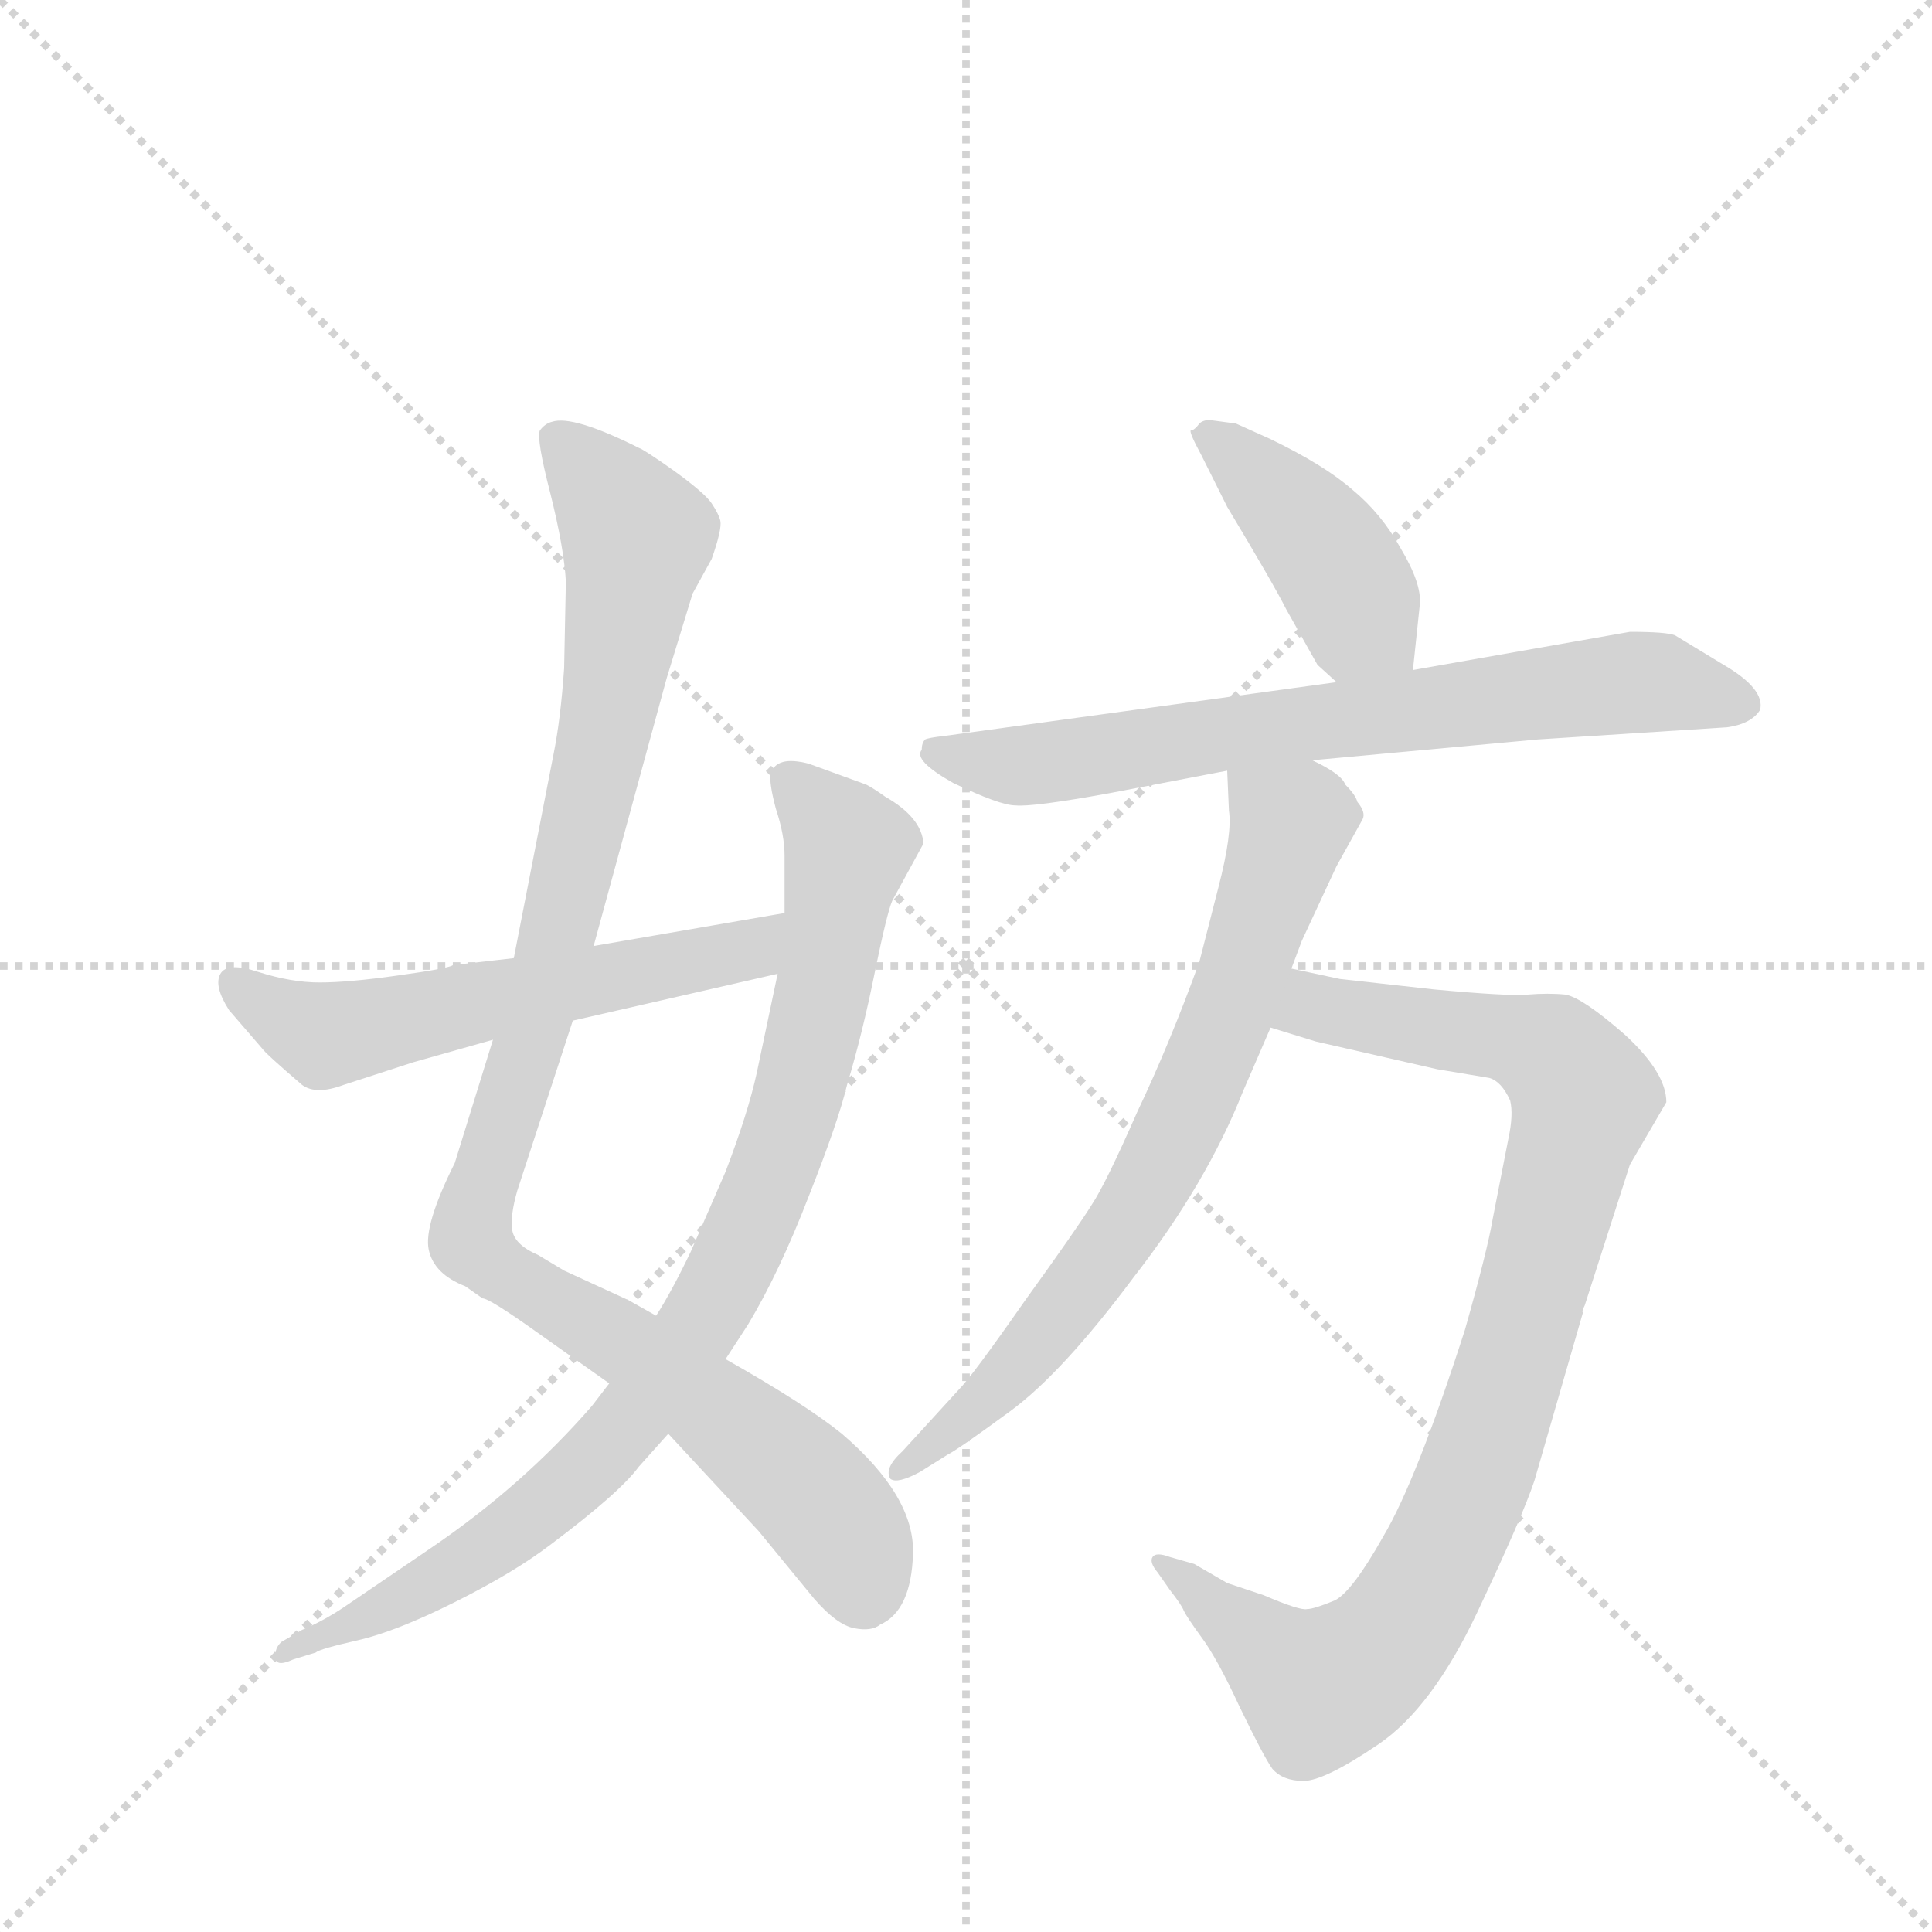 <svg version="1.1" viewBox="0 0 1024 1024" xmlns="http://www.w3.org/2000/svg">
  <g stroke="lightgray" stroke-dasharray="1,1" stroke-width="1" transform="scale(4, 4)">
    <line x1="0" y1="0" x2="256" y2="256"></line>
    <line x1="256" y1="0" x2="0" y2="256"></line>
    <line x1="128" y1="0" x2="128" y2="256"></line>
    <line x1="0" y1="128" x2="256" y2="128"></line>
  </g>
  <g transform="scale(0.92, -0.92) translate(60, -900)">
    <style type="text/css">
      
        @keyframes keyframes0 {
          from {
            stroke: blue;
            stroke-dashoffset: 1056;
            stroke-width: 128;
          }
          77% {
            animation-timing-function: step-end;
            stroke: blue;
            stroke-dashoffset: 0;
            stroke-width: 128;
          }
          to {
            stroke: black;
            stroke-width: 1024;
          }
        }
        #make-me-a-hanzi-animation-0 {
          animation: keyframes0 1.109s both;
          animation-delay: 0s;
          animation-timing-function: linear;
        }
      
        @keyframes keyframes1 {
          from {
            stroke: blue;
            stroke-dashoffset: 908;
            stroke-width: 128;
          }
          75% {
            animation-timing-function: step-end;
            stroke: blue;
            stroke-dashoffset: 0;
            stroke-width: 128;
          }
          to {
            stroke: black;
            stroke-width: 1024;
          }
        }
        #make-me-a-hanzi-animation-1 {
          animation: keyframes1 0.989s both;
          animation-delay: 1.109s;
          animation-timing-function: linear;
        }
      
        @keyframes keyframes2 {
          from {
            stroke: blue;
            stroke-dashoffset: 587;
            stroke-width: 128;
          }
          66% {
            animation-timing-function: step-end;
            stroke: blue;
            stroke-dashoffset: 0;
            stroke-width: 128;
          }
          to {
            stroke: black;
            stroke-width: 1024;
          }
        }
        #make-me-a-hanzi-animation-2 {
          animation: keyframes2 0.728s both;
          animation-delay: 2.098s;
          animation-timing-function: linear;
        }
      
        @keyframes keyframes3 {
          from {
            stroke: blue;
            stroke-dashoffset: 428;
            stroke-width: 128;
          }
          58% {
            animation-timing-function: step-end;
            stroke: blue;
            stroke-dashoffset: 0;
            stroke-width: 128;
          }
          to {
            stroke: black;
            stroke-width: 1024;
          }
        }
        #make-me-a-hanzi-animation-3 {
          animation: keyframes3 0.598s both;
          animation-delay: 2.826s;
          animation-timing-function: linear;
        }
      
        @keyframes keyframes4 {
          from {
            stroke: blue;
            stroke-dashoffset: 727;
            stroke-width: 128;
          }
          70% {
            animation-timing-function: step-end;
            stroke: blue;
            stroke-dashoffset: 0;
            stroke-width: 128;
          }
          to {
            stroke: black;
            stroke-width: 1024;
          }
        }
        #make-me-a-hanzi-animation-4 {
          animation: keyframes4 0.842s both;
          animation-delay: 3.424s;
          animation-timing-function: linear;
        }
      
        @keyframes keyframes5 {
          from {
            stroke: blue;
            stroke-dashoffset: 943;
            stroke-width: 128;
          }
          75% {
            animation-timing-function: step-end;
            stroke: blue;
            stroke-dashoffset: 0;
            stroke-width: 128;
          }
          to {
            stroke: black;
            stroke-width: 1024;
          }
        }
        #make-me-a-hanzi-animation-5 {
          animation: keyframes5 1.017s both;
          animation-delay: 4.266s;
          animation-timing-function: linear;
        }
      
        @keyframes keyframes6 {
          from {
            stroke: blue;
            stroke-dashoffset: 742;
            stroke-width: 128;
          }
          71% {
            animation-timing-function: step-end;
            stroke: blue;
            stroke-dashoffset: 0;
            stroke-width: 128;
          }
          to {
            stroke: black;
            stroke-width: 1024;
          }
        }
        #make-me-a-hanzi-animation-6 {
          animation: keyframes6 0.854s both;
          animation-delay: 5.283s;
          animation-timing-function: linear;
        }
      
    </style>
    
      <path d="M 266 565 L 265 515 Q 263 486 259 466 L 236 348 L 224 301 L 202 230 Q 184 194 187 180 Q 190 166 208 159 L 218 152 Q 222 152 250 132 L 291 103 L 325 74 L 377 18 L 409 -21 Q 422 -36 432 -38 Q 442 -40 447 -36 Q 465 -28 466 5 Q 467 38 425 74 Q 404 91 358 117 L 318 142 L 302 151 L 265 168 L 250 177 Q 236 183 235 192 Q 234 200 238 214 L 270 312 L 282 355 L 324 509 L 339 558 L 350 578 Q 356 595 355 600 Q 354 604 350 610 Q 346 616 328 629 Q 311 641 308 642 Q 270 661 258 657 Q 254 656 251 652 Q 249 647 257 616 Q 265 584 266 565 Z" fill="lightgray"></path>
    
      <path d="M 291 103 L 281 90 Q 241 44 188 8 L 138 -26 Q 126 -34 114 -39 L 102 -46 Q 98 -50 99 -54 Q 98 -61 109 -56 L 122 -52 Q 124 -50 146 -45 Q 168 -40 202 -23 Q 236 -6 257 10 Q 297 40 308 55 L 325 74 L 358 117 L 371 137 Q 389 167 406 211 Q 423 254 428 275 Q 437 305 444 340 Q 451 374 454 381 L 472 414 Q 471 429 450 441 Q 443 446 439 448 L 406 460 Q 387 465 384 454 Q 383 449 387 434 Q 392 419 392 407 L 392 374 L 388 339 L 376 282 Q 371 259 358 225 L 338 179 Q 327 156 318 142 L 291 103 Z" fill="lightgray"></path>
    
      <path d="M 236 348 L 201 344 Q 198 342 169 338 Q 141 334 124 334 Q 108 334 89 340 Q 71 346 67 339 Q 63 332 72 318 L 91 296 Q 93 293 114 275 Q 122 269 138 275 L 178 288 L 224 301 L 270 312 L 388 339 C 417 346 422 379 392 374 L 282 355 L 236 348 Z" fill="lightgray"></path>
    
      <path d="M 699 517 L 710 507 C 732 487 751 484 754 514 L 758 552 Q 759 564 747 584 Q 736 604 719 618 Q 703 632 672 647 L 652 656 L 637 658 Q 633 658 631 656 Q 628 652 626 652 Q 625 651 632 638 L 647 608 Q 674 563 681 549 L 699 517 Z" fill="lightgray"></path>
    
      <path d="M 710 507 L 484 476 Q 475 475 473 474 Q 471 472 471 468 Q 466 462 489 449 Q 516 436 525 436 Q 535 435 579 443 L 647 456 L 696 462 L 826 474 L 935 481 Q 949 483 954 491 Q 957 503 933 517 L 905 534 Q 900 536 879 536 L 754 514 L 710 507 Z" fill="lightgray"></path>
    
      <path d="M 672 308 L 698 300 L 768 284 L 798 279 Q 805 277 810 266 Q 812 258 809 244 L 800 198 Q 797 180 784 134 Q 756 47 737 15 Q 719 -17 709 -22 Q 697 -27 693 -27 Q 689 -28 668 -19 L 647 -12 L 628 -1 L 614 3 Q 606 6 604 3 Q 602 0 607 -6 L 614 -16 Q 621 -25 622 -28 Q 624 -32 632 -43 Q 641 -55 654 -83 Q 668 -112 673 -119 Q 679 -126 691 -126 Q 703 -126 734 -105 Q 765 -84 791 -29 Q 817 26 824 47 L 852 144 Q 851 144 853 148 L 879 229 L 900 265 Q 900 282 876 304 Q 852 325 842 327 Q 832 328 820 327 Q 809 326 766 330 L 712 336 L 684 342 C 655 348 643 317 672 308 Z" fill="lightgray"></path>
    
      <path d="M 647 456 L 648 433 Q 650 420 642 389 L 631 346 Q 614 299 595 259 Q 577 218 569 206 Q 561 193 530 150 Q 500 107 492 99 L 460 64 Q 449 54 453 48 Q 457 45 470 52 L 486 62 Q 492 65 522 87 Q 552 109 593 164 Q 635 218 656 271 L 672 308 L 684 342 L 690 358 L 710 401 L 725 428 Q 727 432 722 438 Q 721 442 715 448 Q 713 454 696 462 C 670 477 646 486 647 456 Z" fill="lightgray"></path>
    
    
      <clipPath id="make-me-a-hanzi-clip-0">
        <path d="M 266 565 L 265 515 Q 263 486 259 466 L 236 348 L 224 301 L 202 230 Q 184 194 187 180 Q 190 166 208 159 L 218 152 Q 222 152 250 132 L 291 103 L 325 74 L 377 18 L 409 -21 Q 422 -36 432 -38 Q 442 -40 447 -36 Q 465 -28 466 5 Q 467 38 425 74 Q 404 91 358 117 L 318 142 L 302 151 L 265 168 L 250 177 Q 236 183 235 192 Q 234 200 238 214 L 270 312 L 282 355 L 324 509 L 339 558 L 350 578 Q 356 595 355 600 Q 354 604 350 610 Q 346 616 328 629 Q 311 641 308 642 Q 270 661 258 657 Q 254 656 251 652 Q 249 647 257 616 Q 265 584 266 565 Z"></path>
      </clipPath>
      <path clip-path="url(#make-me-a-hanzi-clip-0)" d="M 259 649 L 300 602 L 306 583 L 278 431 L 211 189 L 224 171 L 303 124 L 407 41 L 429 12 L 437 -15" fill="none" id="make-me-a-hanzi-animation-0" stroke-dasharray="928 1856" stroke-linecap="round"></path>
    
      <clipPath id="make-me-a-hanzi-clip-1">
        <path d="M 291 103 L 281 90 Q 241 44 188 8 L 138 -26 Q 126 -34 114 -39 L 102 -46 Q 98 -50 99 -54 Q 98 -61 109 -56 L 122 -52 Q 124 -50 146 -45 Q 168 -40 202 -23 Q 236 -6 257 10 Q 297 40 308 55 L 325 74 L 358 117 L 371 137 Q 389 167 406 211 Q 423 254 428 275 Q 437 305 444 340 Q 451 374 454 381 L 472 414 Q 471 429 450 441 Q 443 446 439 448 L 406 460 Q 387 465 384 454 Q 383 449 387 434 Q 392 419 392 407 L 392 374 L 388 339 L 376 282 Q 371 259 358 225 L 338 179 Q 327 156 318 142 L 291 103 Z"></path>
      </clipPath>
      <path clip-path="url(#make-me-a-hanzi-clip-1)" d="M 394 451 L 429 411 L 402 277 L 381 213 L 348 145 L 305 84 L 253 31 L 173 -21 L 105 -52" fill="none" id="make-me-a-hanzi-animation-1" stroke-dasharray="780 1560" stroke-linecap="round"></path>
    
      <clipPath id="make-me-a-hanzi-clip-2">
        <path d="M 236 348 L 201 344 Q 198 342 169 338 Q 141 334 124 334 Q 108 334 89 340 Q 71 346 67 339 Q 63 332 72 318 L 91 296 Q 93 293 114 275 Q 122 269 138 275 L 178 288 L 224 301 L 270 312 L 388 339 C 417 346 422 379 392 374 L 282 355 L 236 348 Z"></path>
      </clipPath>
      <path clip-path="url(#make-me-a-hanzi-clip-2)" d="M 74 334 L 112 310 L 136 305 L 362 350 L 378 358 L 385 369" fill="none" id="make-me-a-hanzi-animation-2" stroke-dasharray="459 918" stroke-linecap="round"></path>
    
      <clipPath id="make-me-a-hanzi-clip-3">
        <path d="M 699 517 L 710 507 C 732 487 751 484 754 514 L 758 552 Q 759 564 747 584 Q 736 604 719 618 Q 703 632 672 647 L 652 656 L 637 658 Q 633 658 631 656 Q 628 652 626 652 Q 625 651 632 638 L 647 608 Q 674 563 681 549 L 699 517 Z"></path>
      </clipPath>
      <path clip-path="url(#make-me-a-hanzi-clip-3)" d="M 634 647 L 643 646 L 694 595 L 723 543 L 745 521" fill="none" id="make-me-a-hanzi-animation-3" stroke-dasharray="300 600" stroke-linecap="round"></path>
    
      <clipPath id="make-me-a-hanzi-clip-4">
        <path d="M 710 507 L 484 476 Q 475 475 473 474 Q 471 472 471 468 Q 466 462 489 449 Q 516 436 525 436 Q 535 435 579 443 L 647 456 L 696 462 L 826 474 L 935 481 Q 949 483 954 491 Q 957 503 933 517 L 905 534 Q 900 536 879 536 L 754 514 L 710 507 Z"></path>
      </clipPath>
      <path clip-path="url(#make-me-a-hanzi-clip-4)" d="M 480 468 L 504 460 L 535 459 L 887 507 L 945 494" fill="none" id="make-me-a-hanzi-animation-4" stroke-dasharray="599 1198" stroke-linecap="round"></path>
    
      <clipPath id="make-me-a-hanzi-clip-5">
        <path d="M 672 308 L 698 300 L 768 284 L 798 279 Q 805 277 810 266 Q 812 258 809 244 L 800 198 Q 797 180 784 134 Q 756 47 737 15 Q 719 -17 709 -22 Q 697 -27 693 -27 Q 689 -28 668 -19 L 647 -12 L 628 -1 L 614 3 Q 606 6 604 3 Q 602 0 607 -6 L 614 -16 Q 621 -25 622 -28 Q 624 -32 632 -43 Q 641 -55 654 -83 Q 668 -112 673 -119 Q 679 -126 691 -126 Q 703 -126 734 -105 Q 765 -84 791 -29 Q 817 26 824 47 L 852 144 Q 851 144 853 148 L 879 229 L 900 265 Q 900 282 876 304 Q 852 325 842 327 Q 832 328 820 327 Q 809 326 766 330 L 712 336 L 684 342 C 655 348 643 317 672 308 Z"></path>
      </clipPath>
      <path clip-path="url(#make-me-a-hanzi-clip-5)" d="M 680 311 L 701 320 L 827 296 L 845 281 L 850 254 L 795 63 L 765 -6 L 729 -57 L 698 -72 L 609 0" fill="none" id="make-me-a-hanzi-animation-5" stroke-dasharray="815 1630" stroke-linecap="round"></path>
    
      <clipPath id="make-me-a-hanzi-clip-6">
        <path d="M 647 456 L 648 433 Q 650 420 642 389 L 631 346 Q 614 299 595 259 Q 577 218 569 206 Q 561 193 530 150 Q 500 107 492 99 L 460 64 Q 449 54 453 48 Q 457 45 470 52 L 486 62 Q 492 65 522 87 Q 552 109 593 164 Q 635 218 656 271 L 672 308 L 684 342 L 690 358 L 710 401 L 725 428 Q 727 432 722 438 Q 721 442 715 448 Q 713 454 696 462 C 670 477 646 486 647 456 Z"></path>
      </clipPath>
      <path clip-path="url(#make-me-a-hanzi-clip-6)" d="M 654 451 L 684 425 L 619 249 L 590 197 L 532 120 L 506 91 L 456 52" fill="none" id="make-me-a-hanzi-animation-6" stroke-dasharray="614 1228" stroke-linecap="round"></path>
    
  </g>
</svg>